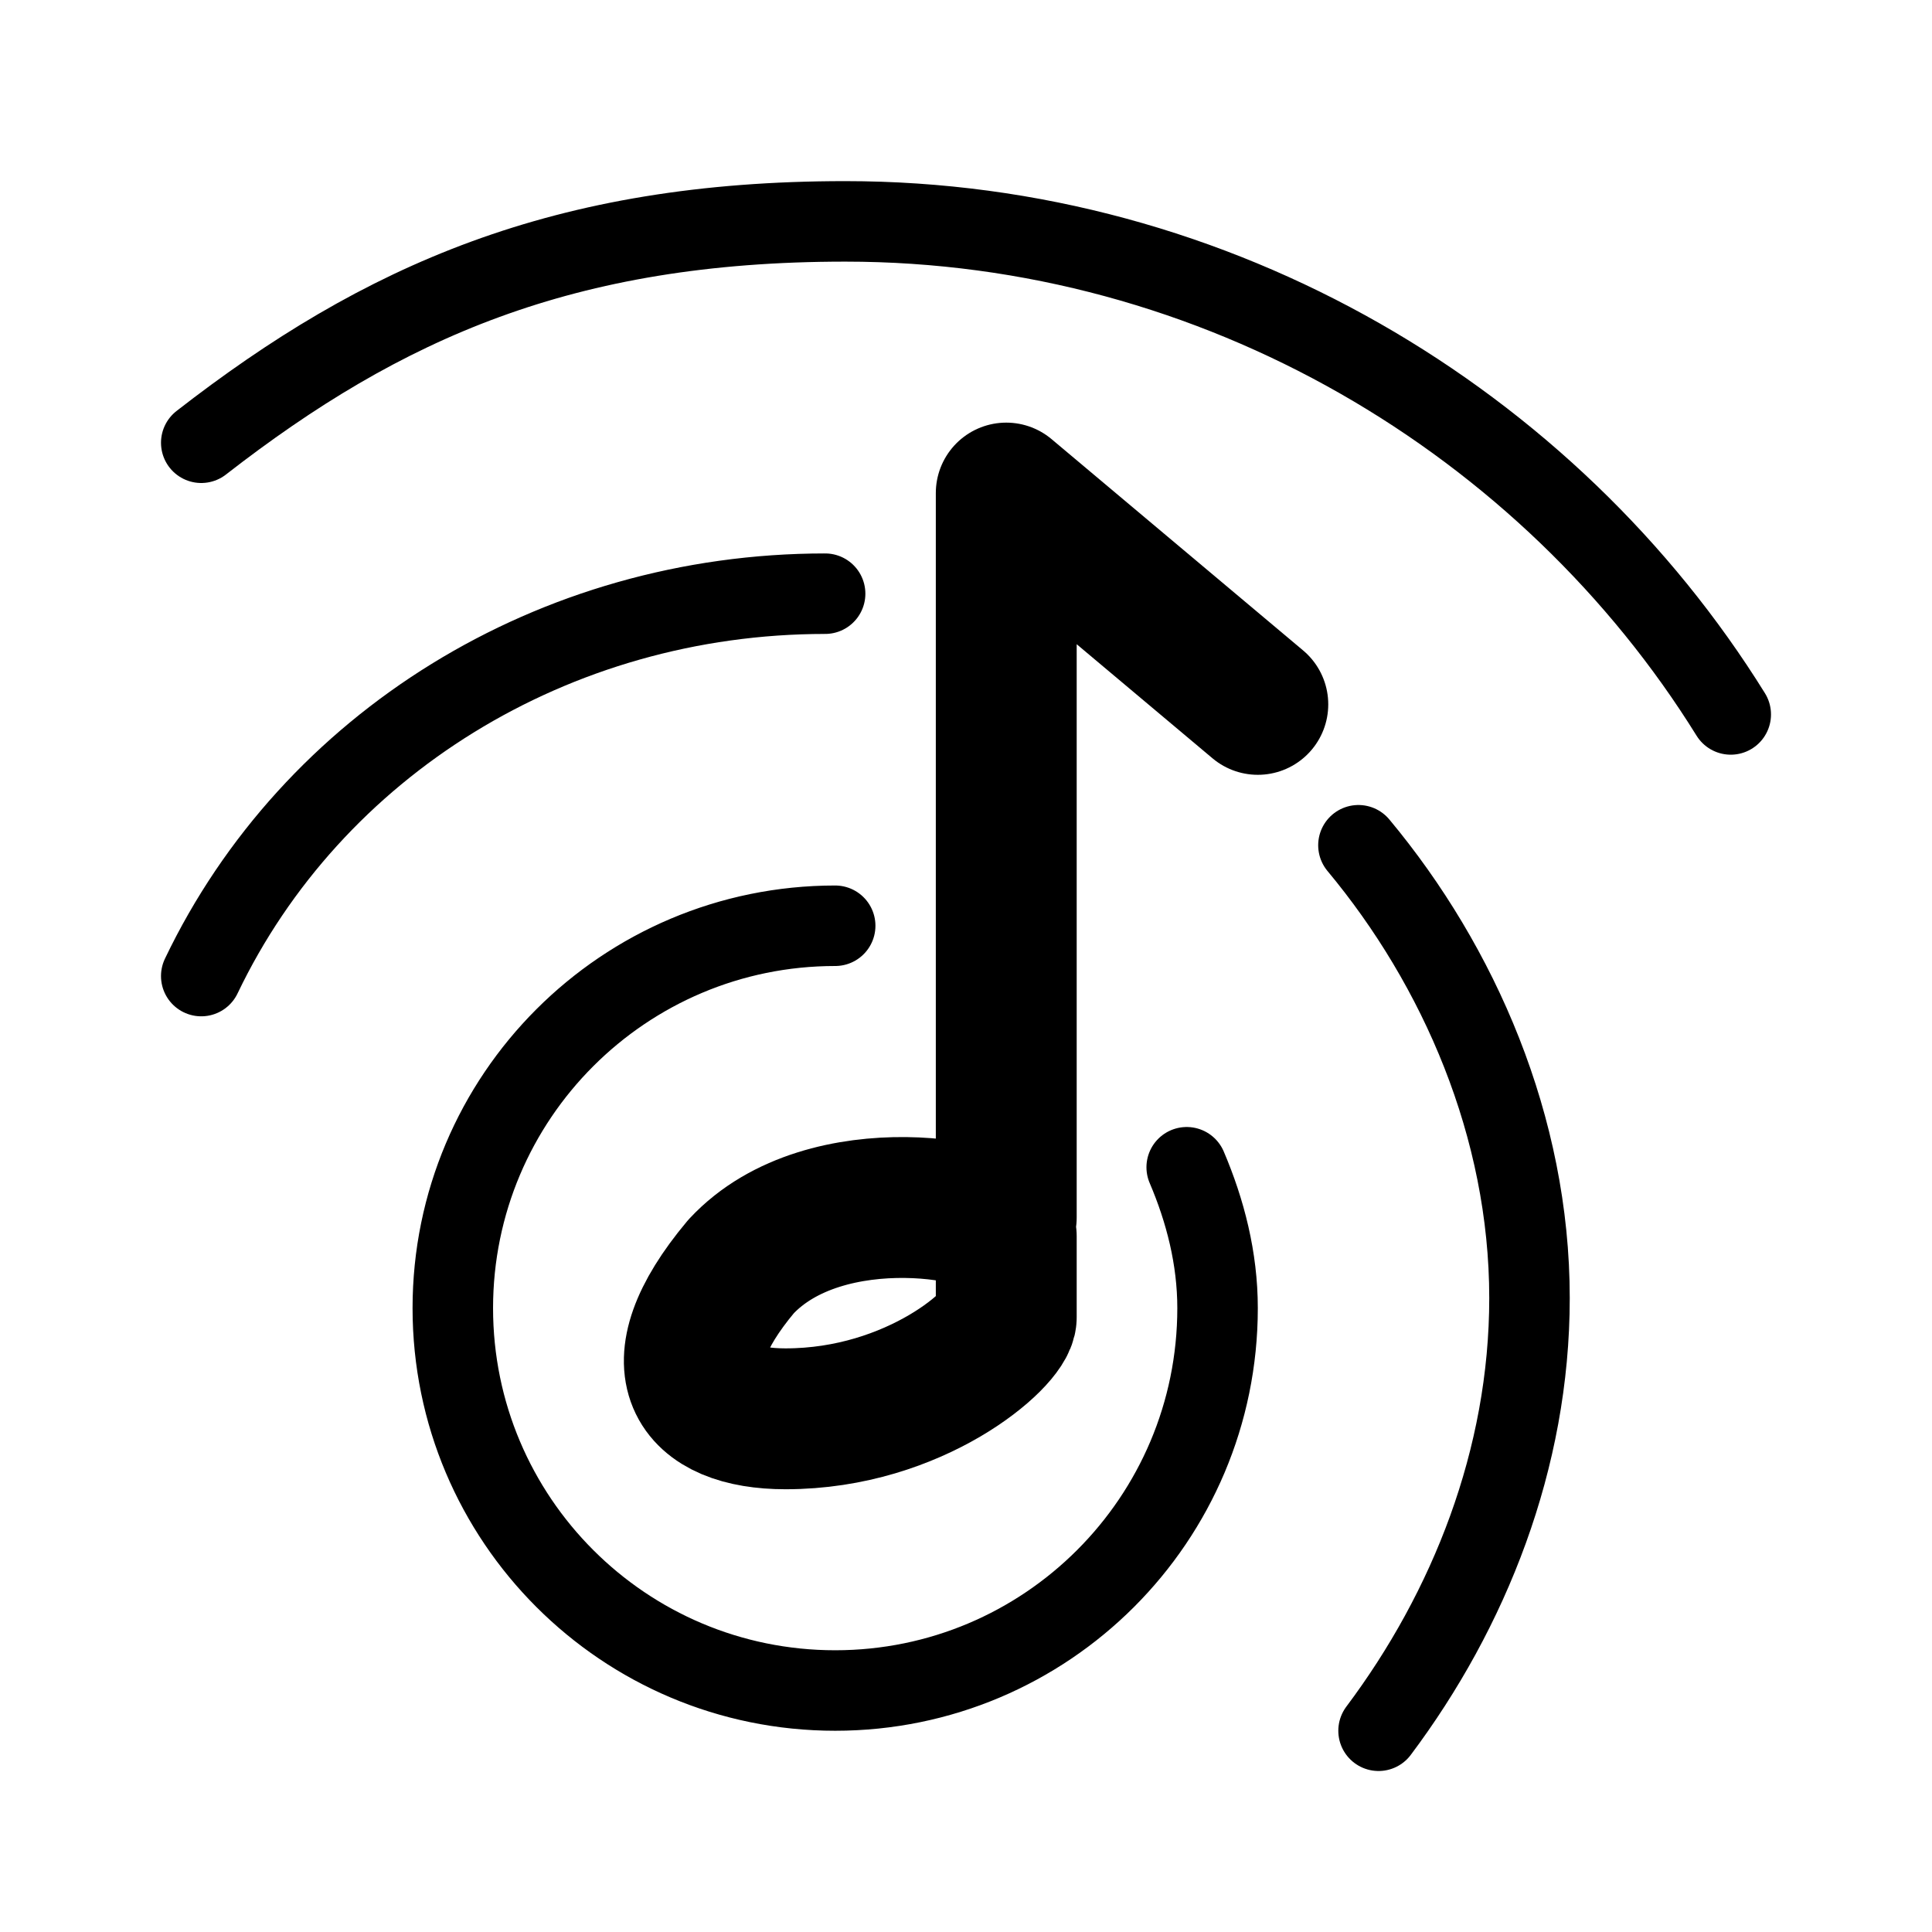 <svg xmlns="http://www.w3.org/2000/svg" width="192" height="192" fill="none" stroke="#000" stroke-linecap="round" stroke-linejoin="round" viewBox="0 0 192 192"><path stroke-width="8" d="M20 44c18-14 36-22 64-22 37.072 0 70 20 88 49M82 59c-27 0-51 15-62 38m117 75c9-12 15-27 15-43 0-17-7-33-17-45m-52 8c-20.987 0-38 17.013-38 38s17.013 38 38 38 38-17.013 38-38c0-4.944-1.218-9.668-3.067-14"/><path stroke-width="14" d="m125 70-25-21m0 0v72m0 9.911v-8.071c0-2.523-17.9-6.054-26.355 3.026C65.192 135.956 69.24 141 78.066 141 91.05 141 100 132.929 100 130.911Z"/></svg>